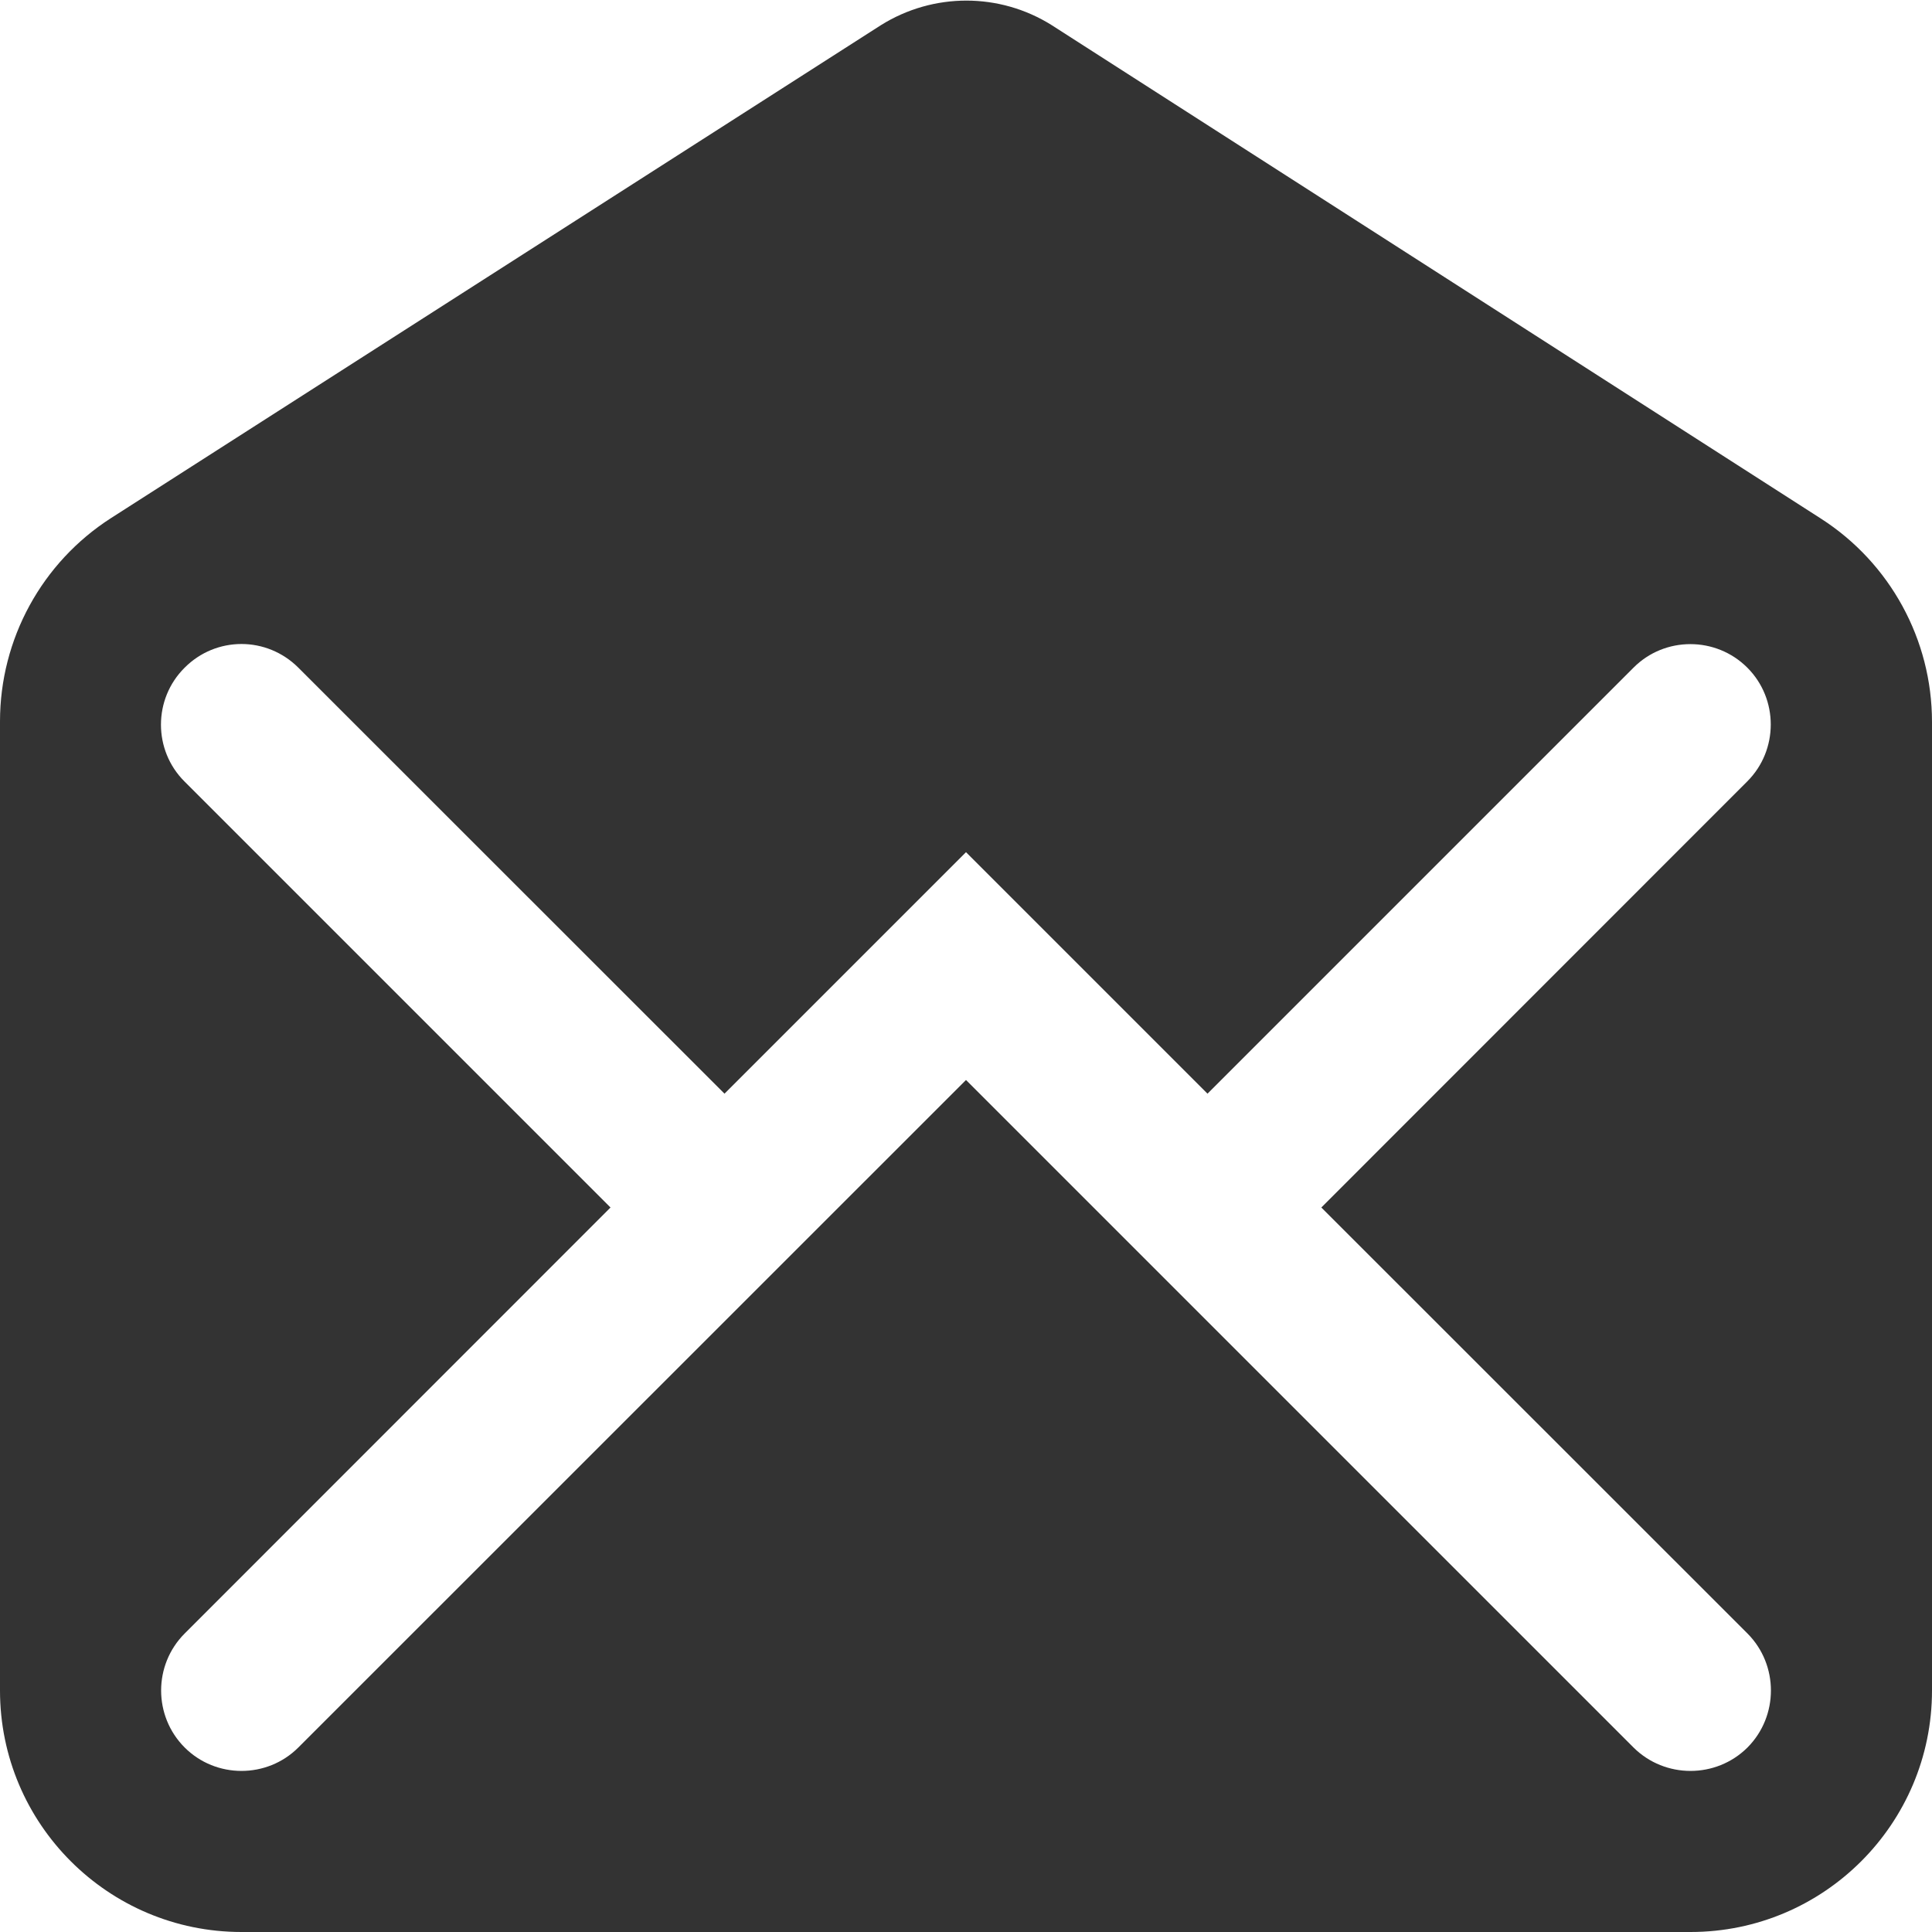 <svg width="12" height="12" viewBox="0 0 12 12" fill="none" xmlns="http://www.w3.org/2000/svg">
<path fill-rule="evenodd" clip-rule="evenodd" d="M0 10.5V4.481C0 3.969 0.26 3.493 0.691 3.217L5.472 0.156C5.797 -0.047 6.208 -0.047 6.532 0.156L11.31 3.221C11.74 3.497 12 3.973 12 4.484V10.5C12 11.328 11.328 12 10.5 12H1.5C0.672 12 0 11.328 0 10.5ZM1.146 4.148C0.951 4.342 0.951 4.66 1.146 4.854L3.792 7.5L1.147 10.146C0.952 10.341 0.952 10.659 1.147 10.854C1.341 11.048 1.659 11.048 1.853 10.854L6 6.708L10.146 10.854C10.341 11.048 10.659 11.048 10.854 10.854C11.048 10.659 11.048 10.341 10.854 10.146L8.207 7.5L10.853 4.853C11.047 4.659 11.047 4.341 10.853 4.147C10.658 3.952 10.34 3.952 10.146 4.147L7.5 6.793L6 5.293L4.5 6.793L1.853 4.147C1.755 4.049 1.627 4 1.5 4C1.372 4 1.244 4.049 1.146 4.148Z" fill="#333333"/>
</svg>
